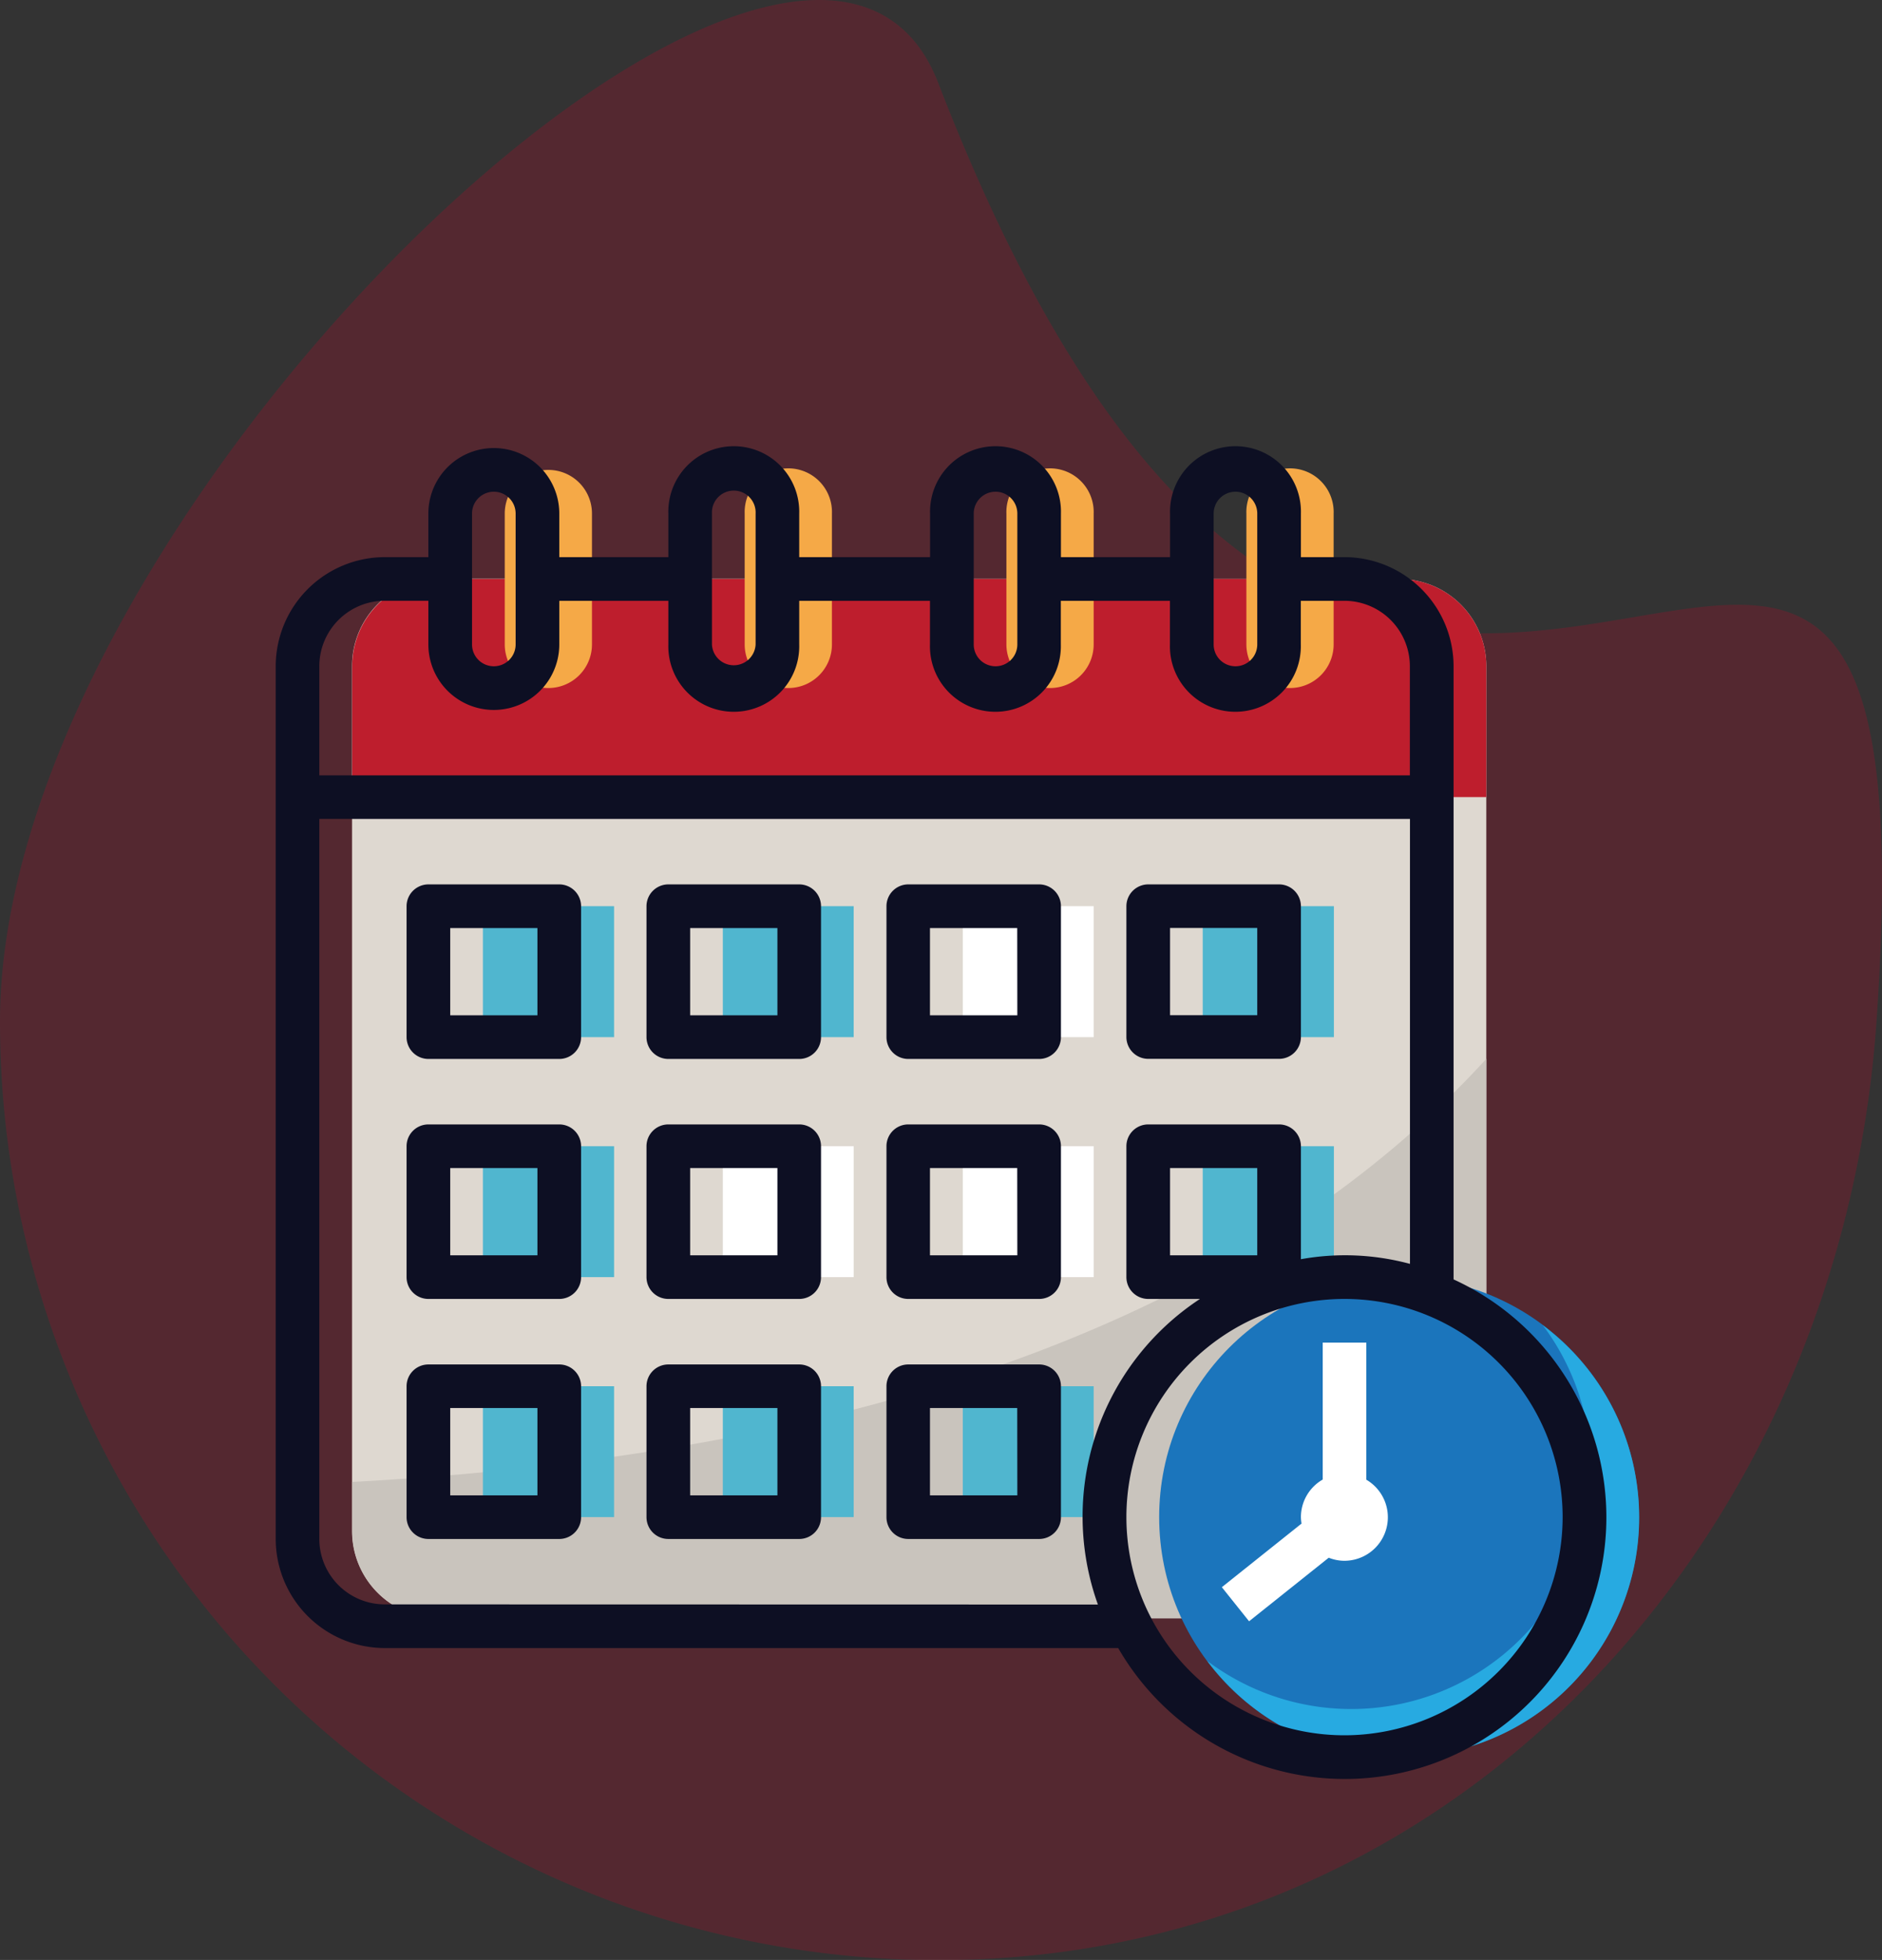 <svg id="ปฏิทิน" xmlns="http://www.w3.org/2000/svg" viewBox="0 0 363.42 378.38"><rect x="0" y="0" width="363.42" height="378.38" fill="#333333" stroke="none"/><defs><style>.cls-1{fill:#d40029;opacity:0.21;}.cls-2{fill:#ded8d0;}.cls-3{fill:#c9c4bd;}.cls-4{fill:#1b75bc;}.cls-5{fill:#27aae1;}.cls-6{fill:#be1e2d;}.cls-7{fill:#f5a947;}.cls-8{fill:#50b6cf;}.cls-9{fill:#fff;}.cls-10{fill:#0d0f23;}</style></defs><title>calendar</title><path class="cls-1" d="M429.78,303.78C422.83,403.6,348.66,485,248.6,485A181.18,181.18,0,0,1,67.42,303.78C67.42,203.72,223.6,57.86,248.6,122.6,334.39,344.75,442.7,118,429.78,303.78Z" transform="translate(-67.42 -106.58)"/><path class="cls-2" d="M337.58,218.35a16.84,16.84,0,0,1,16.85,16.85v167A16.84,16.84,0,0,1,337.58,419H152.25a16.84,16.84,0,0,1-16.85-16.84v-167a16.84,16.84,0,0,1,16.85-16.85Z" transform="translate(-67.42 -106.58)"/><path class="cls-3" d="M152.25,419H337.58a16.84,16.84,0,0,0,16.85-16.84V311c-39.86,43.61-107.3,75.69-219,81.68v9.48A16.84,16.84,0,0,0,152.25,419Z" transform="translate(-67.42 -106.58)"/><circle class="cls-4" cx="270.17" cy="292.89" r="46.33"/><path class="cls-5" d="M365.35,362.44a46.28,46.28,0,0,1-64.8,64.8,46.3,46.3,0,1,0,64.8-64.8Z" transform="translate(-67.42 -106.58)"/><path class="cls-6" d="M354.43,260.47h-219V235.2a16.85,16.85,0,0,1,16.85-16.85H337.58a16.85,16.85,0,0,1,16.85,16.85Z" transform="translate(-67.42 -106.58)"/><path class="cls-7" d="M173.31,239.41a8.42,8.42,0,0,1-8.42-8.42V205.72a8.42,8.42,0,1,1,16.84,0V231A8.42,8.42,0,0,1,173.31,239.41Z" transform="translate(-67.42 -106.58)"/><path class="cls-7" d="M219.64,239.41a8.42,8.42,0,0,1-8.42-8.42V205.72a8.43,8.43,0,1,1,16.85,0V231A8.42,8.42,0,0,1,219.64,239.41Z" transform="translate(-67.42 -106.58)"/><path class="cls-7" d="M270.19,239.41a8.43,8.43,0,0,1-8.43-8.42V205.72a8.43,8.43,0,1,1,16.85,0V231A8.42,8.42,0,0,1,270.19,239.41Z" transform="translate(-67.42 -106.58)"/><path class="cls-7" d="M316.52,239.41A8.42,8.42,0,0,1,308.1,231V205.72a8.43,8.43,0,1,1,16.85,0V231A8.43,8.43,0,0,1,316.52,239.41Z" transform="translate(-67.42 -106.58)"/><path class="cls-8" d="M160.67,281.53H186v25.28H160.67Z" transform="translate(-67.42 -106.58)"/><path class="cls-8" d="M207,281.53h25.27v25.28H207Z" transform="translate(-67.42 -106.58)"/><path class="cls-9" d="M253.34,281.53h25.27v25.28H253.34Z" transform="translate(-67.42 -106.58)"/><path class="cls-8" d="M299.67,281.53H325v25.28H299.67Z" transform="translate(-67.42 -106.58)"/><path class="cls-8" d="M160.67,327.87H186v25.27H160.67Z" transform="translate(-67.42 -106.58)"/><path class="cls-9" d="M207,327.87h25.27v25.27H207Z" transform="translate(-67.42 -106.58)"/><path class="cls-9" d="M253.34,327.87h25.27v25.27H253.34Z" transform="translate(-67.42 -106.58)"/><path class="cls-8" d="M299.67,327.87H325v25.27H299.67Z" transform="translate(-67.42 -106.58)"/><path class="cls-8" d="M160.67,374.2H186v25.27H160.67Z" transform="translate(-67.42 -106.58)"/><path class="cls-8" d="M207,374.2h25.27v25.27H207Z" transform="translate(-67.42 -106.58)"/><path class="cls-8" d="M253.34,374.2h25.27v25.27H253.34Z" transform="translate(-67.42 -106.58)"/><path class="cls-10" d="M348.11,353.58V235.2a21.09,21.09,0,0,0-21.06-21.06h-8.42v-8.42a12.64,12.64,0,1,0-25.27,0v8.42H272.29v-8.42a12.64,12.64,0,1,0-25.27,0v8.42H221.75v-8.42a12.64,12.64,0,1,0-25.27,0v8.42H175.42v-8.42a12.64,12.64,0,1,0-25.28,0v8.42h-8.42a21.09,21.09,0,0,0-21.06,21.06V403.68a21.09,21.09,0,0,0,21.06,21.07H283.35a50.51,50.51,0,1,0,64.76-71.17ZM301.78,205.72a4.21,4.21,0,1,1,8.42,0V231a4.21,4.21,0,1,1-8.42,0Zm-46.33,0a4.21,4.21,0,1,1,8.42,0V231a4.21,4.21,0,1,1-8.42,0Zm-50.55,0a4.22,4.22,0,1,1,8.43,0V231a4.22,4.22,0,0,1-8.43,0Zm-46.33,0a4.21,4.21,0,1,1,8.42,0V231a4.21,4.21,0,0,1-8.42,0Zm-16.85,16.84h8.42V231a12.64,12.64,0,1,0,25.28,0v-8.43h21.06V231a12.64,12.64,0,1,0,25.27,0v-8.43H247V231a12.64,12.64,0,1,0,25.27,0v-8.43h21.07V231a12.64,12.64,0,1,0,25.27,0v-8.43h8.42a12.65,12.65,0,0,1,12.64,12.64v21.06H129.08V235.2A12.65,12.65,0,0,1,141.72,222.56Zm0,193.76a12.65,12.65,0,0,1-12.64-12.64v-139H339.69v85.9a48.17,48.17,0,0,0-21.06-.9V327.87a4.21,4.21,0,0,0-4.21-4.21H289.14a4.21,4.21,0,0,0-4.21,4.21v25.27a4.21,4.21,0,0,0,4.21,4.21h10a50.26,50.26,0,0,0-19.71,59ZM310.2,348.93H293.36V332.08H310.2Zm16.85,92.66a42.12,42.12,0,1,1,42.12-42.12A42.17,42.17,0,0,1,327.05,441.59Z" transform="translate(-67.42 -106.58)"/><path class="cls-9" d="M331.26,392.22V365.78h-8.42v26.44a8.37,8.37,0,0,0-4.21,7.25,8.54,8.54,0,0,0,.12,1.25L303.36,413l5.26,6.58L324,407.31a8.27,8.27,0,0,0,3,.59,8.4,8.4,0,0,0,4.21-15.68Z" transform="translate(-67.42 -106.58)"/><path class="cls-10" d="M175.42,277.32H150.14a4.22,4.22,0,0,0-4.21,4.21v25.28a4.22,4.22,0,0,0,4.21,4.21h25.28a4.22,4.22,0,0,0,4.21-4.21V281.53A4.22,4.22,0,0,0,175.42,277.32Zm-4.22,25.27H154.36V285.75H171.2Z" transform="translate(-67.42 -106.58)"/><path class="cls-10" d="M221.75,277.32H196.48a4.22,4.22,0,0,0-4.22,4.21v25.28a4.22,4.22,0,0,0,4.22,4.21h25.27a4.21,4.21,0,0,0,4.21-4.21V281.53A4.21,4.21,0,0,0,221.75,277.32Zm-4.21,25.27H200.69V285.75h16.85Z" transform="translate(-67.42 -106.58)"/><path class="cls-10" d="M268.08,277.32H242.81a4.21,4.21,0,0,0-4.21,4.21v25.28a4.21,4.21,0,0,0,4.21,4.21h25.27a4.21,4.21,0,0,0,4.21-4.21V281.53A4.21,4.21,0,0,0,268.08,277.32Zm-4.21,25.27H247V285.75h16.85Z" transform="translate(-67.42 -106.58)"/><path class="cls-10" d="M289.14,311h25.28a4.22,4.22,0,0,0,4.21-4.21V281.53a4.22,4.22,0,0,0-4.21-4.21H289.14a4.22,4.22,0,0,0-4.21,4.21v25.28A4.22,4.22,0,0,0,289.14,311Zm4.22-25.27H310.2v16.84H293.36Z" transform="translate(-67.42 -106.58)"/><path class="cls-10" d="M175.42,323.66H150.14a4.21,4.21,0,0,0-4.21,4.21v25.27a4.21,4.21,0,0,0,4.21,4.21h25.28a4.21,4.21,0,0,0,4.21-4.21V327.87A4.21,4.21,0,0,0,175.42,323.66Zm-4.22,25.27H154.36V332.08H171.2Z" transform="translate(-67.42 -106.58)"/><path class="cls-10" d="M221.75,323.66H196.48a4.21,4.21,0,0,0-4.22,4.21v25.27a4.21,4.21,0,0,0,4.22,4.21h25.27a4.2,4.2,0,0,0,4.21-4.21V327.87A4.2,4.2,0,0,0,221.75,323.66Zm-4.21,25.27H200.69V332.08h16.85Z" transform="translate(-67.42 -106.58)"/><path class="cls-10" d="M268.08,323.66H242.81a4.2,4.2,0,0,0-4.21,4.21v25.27a4.2,4.2,0,0,0,4.21,4.21h25.27a4.2,4.2,0,0,0,4.21-4.21V327.87A4.2,4.2,0,0,0,268.08,323.66Zm-4.21,25.27H247V332.08h16.85Z" transform="translate(-67.42 -106.58)"/><path class="cls-10" d="M175.42,370H150.14a4.21,4.21,0,0,0-4.21,4.21v25.27a4.21,4.21,0,0,0,4.21,4.21h25.28a4.21,4.21,0,0,0,4.21-4.21V374.2A4.21,4.21,0,0,0,175.42,370Zm-4.22,25.27H154.36V378.41H171.2Z" transform="translate(-67.42 -106.58)"/><path class="cls-10" d="M221.75,370H196.48a4.21,4.21,0,0,0-4.22,4.21v25.27a4.21,4.21,0,0,0,4.22,4.21h25.27a4.2,4.2,0,0,0,4.21-4.21V374.2A4.2,4.2,0,0,0,221.75,370Zm-4.21,25.27H200.69V378.41h16.85Z" transform="translate(-67.42 -106.58)"/><path class="cls-10" d="M268.08,370H242.81a4.2,4.2,0,0,0-4.21,4.21v25.27a4.2,4.2,0,0,0,4.21,4.21h25.27a4.2,4.2,0,0,0,4.21-4.21V374.2A4.2,4.2,0,0,0,268.08,370Zm-4.21,25.27H247V378.41h16.85Z" transform="translate(-67.42 -106.58)"/></svg>